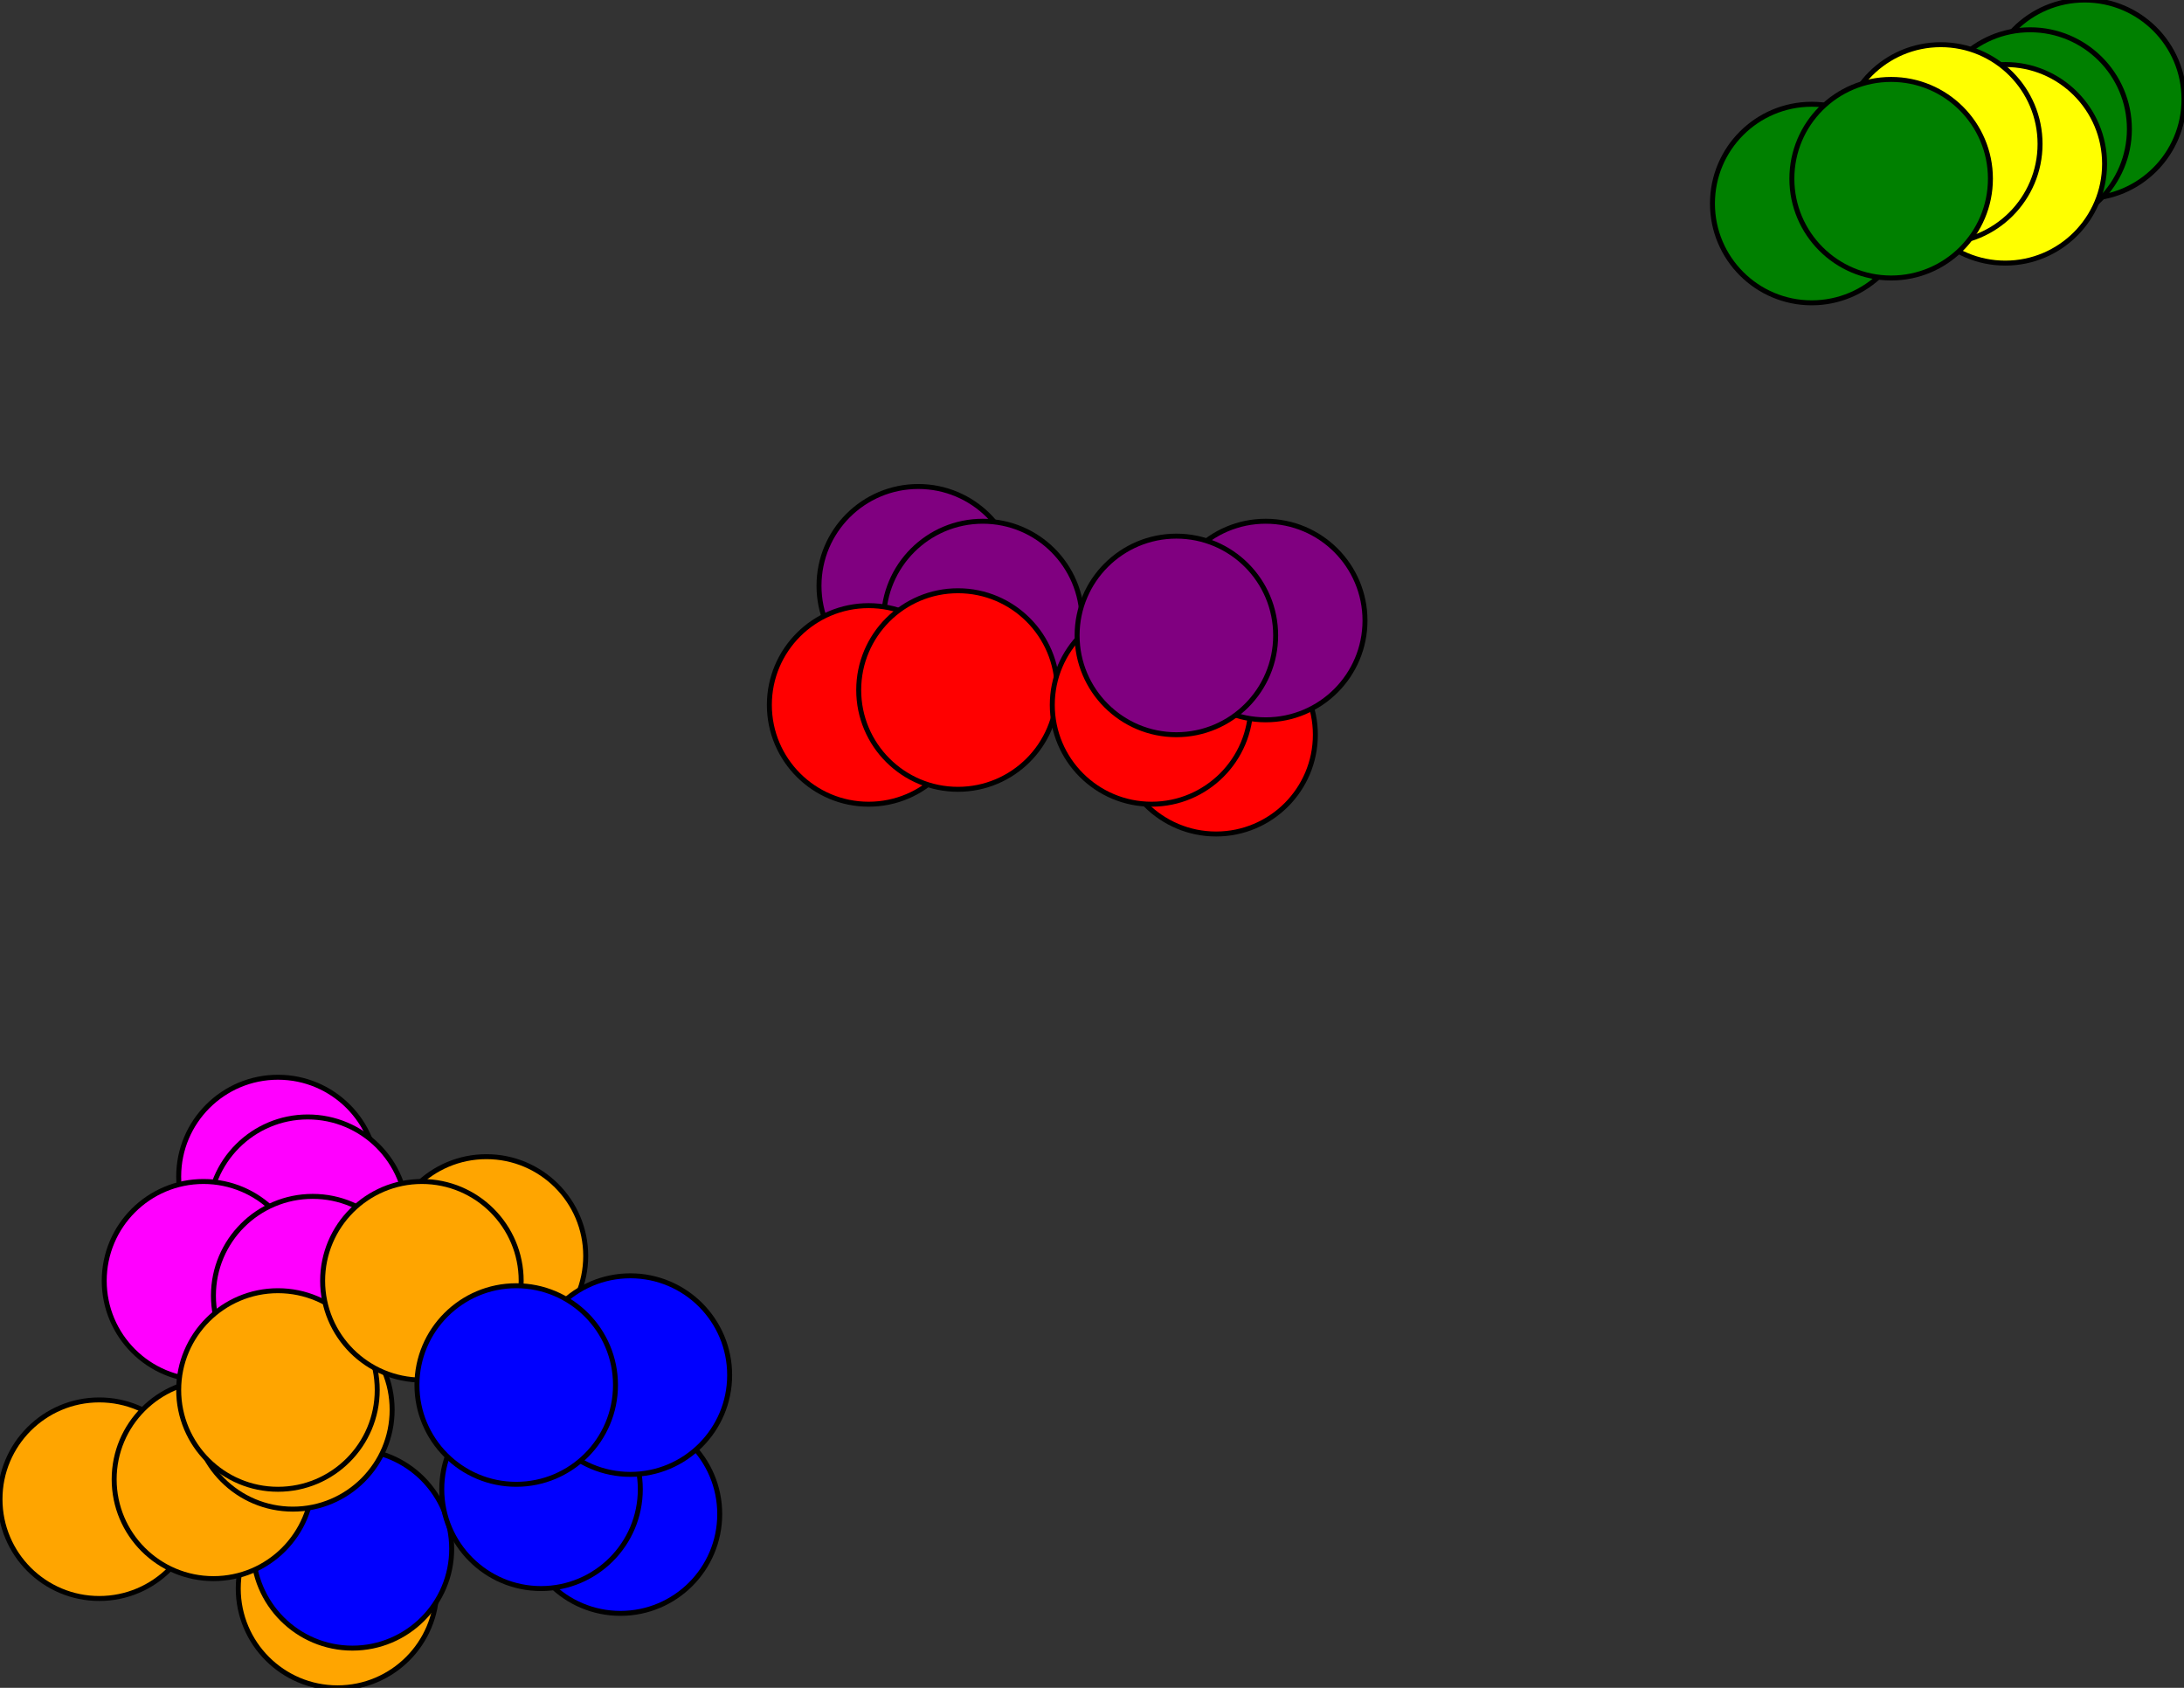 <svg width="440" height="340" xmlns="http://www.w3.org/2000/svg">
<rect width="100%" height="100%" fill="#333333" stroke="none"/>
<path stroke-width="20.0" stroke="black" d="M 56 237 62 245"/>
<path stroke-width="20.0" stroke="black" d="M 125 305 109 300"/>
<path stroke-width="0.5" stroke="black" d="M 109 300 71 312"/>
<path stroke-width="20.0" stroke="black" d="M 109 300 125 305"/>
<path stroke-width="0.5" stroke="black" d="M 109 300 104 279"/>
<path stroke-width="20.0" stroke="black" d="M 98 253 85 258"/>
<path stroke-width="0.5" stroke="black" d="M 85 258 62 245"/>
<path stroke-width="0.5" stroke="black" d="M 85 258 56 280"/>
<path stroke-width="20.0" stroke="black" d="M 85 258 98 253"/>
<path stroke-width="20.0" stroke="black" d="M 185 118 198 125"/>
<path stroke-width="20.0" stroke="black" d="M 198 125 185 118"/>
<path stroke-width="0.5" stroke="black" d="M 198 125 193 139"/>
<path stroke-width="0.5" stroke="black" d="M 198 125 237 128"/>
<path stroke-width="0.5" stroke="black" d="M 56 280 85 258"/>
<path stroke-width="20.0" stroke="black" d="M 175 142 193 139"/>
<path stroke-width="20.0" stroke="black" d="M 193 139 175 142"/>
<path stroke-width="0.5" stroke="black" d="M 193 139 232 142"/>
<path stroke-width="20.0" stroke="black" d="M 245 148 232 142"/>
<path stroke-width="0.5" stroke="black" d="M 232 142 193 139"/>
<path stroke-width="20.0" stroke="black" d="M 232 142 245 148"/>
<path stroke-width="0.5" stroke="black" d="M 232 142 237 128"/>
<path stroke-width="20.0" stroke="black" d="M 255 125 237 128"/>
<path stroke-width="0.5" stroke="black" d="M 237 128 198 125"/>
<path stroke-width="0.5" stroke="black" d="M 237 128 232 142"/>
<path stroke-width="20.0" stroke="black" d="M 237 128 255 125"/>
<path stroke-width="20.0" stroke="black" d="M 127 277 104 279"/>
<path stroke-width="0.5" stroke="black" d="M 104 279 63 261"/>
<path stroke-width="0.5" stroke="black" d="M 193 139 198 125"/>
<path stroke-width="20.0" stroke="black" d="M 56 280 59 284"/>
<path stroke-width="0.5" stroke="black" d="M 56 280 43 298"/>
<path stroke-width="20.0" stroke="black" d="M 59 284 56 280"/>
<path stroke-width="20.0" stroke="black" d="M 62 245 56 237"/>
<path stroke-width="0.5" stroke="black" d="M 62 245 63 261"/>
<path stroke-width="0.5" stroke="black" d="M 62 245 85 258"/>
<path stroke-width="20.0" stroke="black" d="M 41 258 63 261"/>
<path stroke-width="0.5" stroke="black" d="M 63 261 62 245"/>
<path stroke-width="20.0" stroke="black" d="M 63 261 41 258"/>
<path stroke-width="0.5" stroke="black" d="M 63 261 104 279"/>
<path stroke-width="20.0" stroke="black" d="M 68 320 71 312"/>
<path stroke-width="20.0" stroke="black" d="M 71 312 68 320"/>
<path stroke-width="0.5" stroke="black" d="M 71 312 43 298"/>
<path stroke-width="0.5" stroke="black" d="M 71 312 109 300"/>
<path stroke-width="20.0" stroke="black" d="M 20 302 43 298"/>
<path stroke-width="0.5" stroke="black" d="M 43 298 71 312"/>
<path stroke-width="20.0" stroke="black" d="M 43 298 20 302"/>
<path stroke-width="0.5" stroke="black" d="M 43 298 56 280"/>
<path stroke-width="20.0" stroke="black" d="M 420 20 409 26"/>
<path stroke-width="20.0" stroke="black" d="M 409 26 420 20"/>
<path stroke-width="0.5" stroke="black" d="M 409 26 391 29"/>
<path stroke-width="0.5" stroke="black" d="M 409 26 381 36"/>
<path stroke-width="20.0" stroke="black" d="M 404 33 391 29"/>
<path stroke-width="0.5" stroke="black" d="M 391 29 409 26"/>
<path stroke-width="20.0" stroke="black" d="M 391 29 404 33"/>
<path stroke-width="0.5" stroke="black" d="M 391 29 381 36"/>
<path stroke-width="20.0" stroke="black" d="M 365 41 381 36"/>
<path stroke-width="0.5" stroke="black" d="M 381 36 409 26"/>
<path stroke-width="0.5" stroke="black" d="M 381 36 391 29"/>
<path stroke-width="20.0" stroke="black" d="M 381 36 365 41"/>
<path stroke-width="0.5" stroke="black" d="M 104 279 109 300"/>
<path stroke-width="20.0" stroke="black" d="M 104 279 127 277"/>
<circle cx="56" cy="237" r="20.0" style="fill:fuchsia;stroke:black;stroke-width:1.0"/>
<circle cx="62" cy="245" r="20.0" style="fill:fuchsia;stroke:black;stroke-width:1.0"/>
<circle cx="41" cy="258" r="20.0" style="fill:fuchsia;stroke:black;stroke-width:1.0"/>
<circle cx="63" cy="261" r="20.0" style="fill:fuchsia;stroke:black;stroke-width:1.0"/>
<circle cx="68" cy="320" r="20.0" style="fill:orange;stroke:black;stroke-width:1.0"/>
<circle cx="71" cy="312" r="20.0" style="fill:blue;stroke:black;stroke-width:1.0"/>
<circle cx="20" cy="302" r="20.0" style="fill:orange;stroke:black;stroke-width:1.0"/>
<circle cx="43" cy="298" r="20.0" style="fill:orange;stroke:black;stroke-width:1.0"/>
<circle cx="420" cy="20" r="20.0" style="fill:green;stroke:black;stroke-width:1.0"/>
<circle cx="409" cy="26" r="20.0" style="fill:green;stroke:black;stroke-width:1.0"/>
<circle cx="404" cy="33" r="20.0" style="fill:yellow;stroke:black;stroke-width:1.0"/>
<circle cx="391" cy="29" r="20.0" style="fill:yellow;stroke:black;stroke-width:1.0"/>
<circle cx="365" cy="41" r="20.0" style="fill:green;stroke:black;stroke-width:1.0"/>
<circle cx="381" cy="36" r="20.0" style="fill:green;stroke:black;stroke-width:1.0"/>
<circle cx="59" cy="284" r="20.0" style="fill:orange;stroke:black;stroke-width:1.0"/>
<circle cx="56" cy="280" r="20.0" style="fill:orange;stroke:black;stroke-width:1.0"/>
<circle cx="125" cy="305" r="20.0" style="fill:blue;stroke:black;stroke-width:1.0"/>
<circle cx="109" cy="300" r="20.0" style="fill:blue;stroke:black;stroke-width:1.0"/>
<circle cx="98" cy="253" r="20.0" style="fill:orange;stroke:black;stroke-width:1.0"/>
<circle cx="85" cy="258" r="20.0" style="fill:orange;stroke:black;stroke-width:1.0"/>
<circle cx="185" cy="118" r="20.0" style="fill:purple;stroke:black;stroke-width:1.0"/>
<circle cx="198" cy="125" r="20.0" style="fill:purple;stroke:black;stroke-width:1.0"/>
<circle cx="175" cy="142" r="20.0" style="fill:red;stroke:black;stroke-width:1.0"/>
<circle cx="193" cy="139" r="20.0" style="fill:red;stroke:black;stroke-width:1.0"/>
<circle cx="245" cy="148" r="20.0" style="fill:red;stroke:black;stroke-width:1.0"/>
<circle cx="232" cy="142" r="20.0" style="fill:red;stroke:black;stroke-width:1.0"/>
<circle cx="255" cy="125" r="20.0" style="fill:purple;stroke:black;stroke-width:1.0"/>
<circle cx="237" cy="128" r="20.0" style="fill:purple;stroke:black;stroke-width:1.0"/>
<circle cx="127" cy="277" r="20.0" style="fill:blue;stroke:black;stroke-width:1.0"/>
<circle cx="104" cy="279" r="20.0" style="fill:blue;stroke:black;stroke-width:1.0"/>
</svg>
